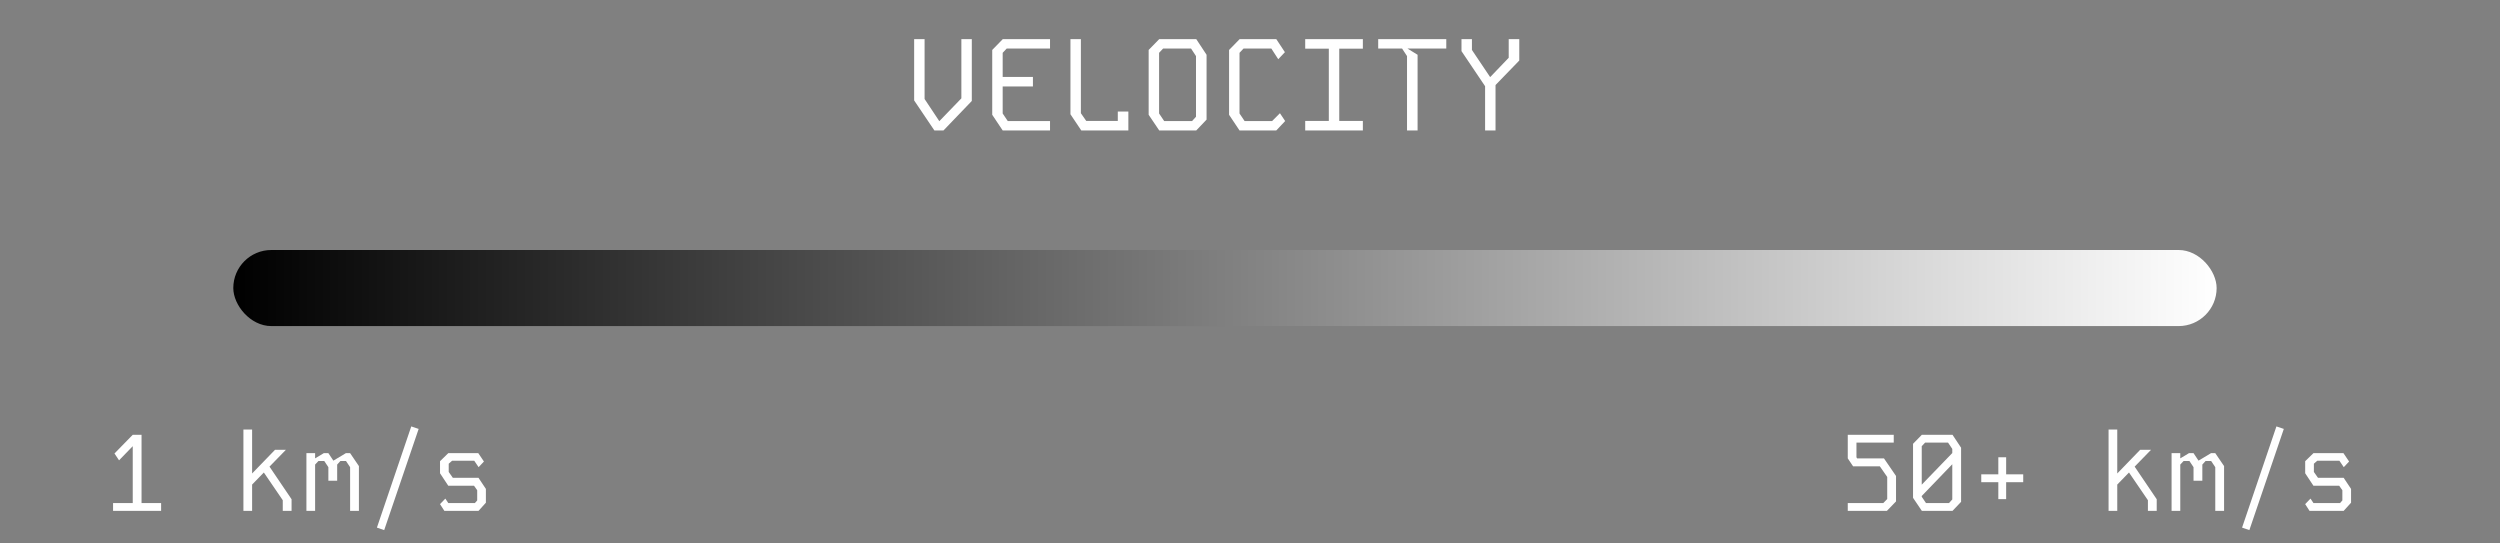 <svg width="230" height="50" viewBox="0 0 230 50" fill="none" xmlns="http://www.w3.org/2000/svg">
<rect x="0" y="0" width="230" height="50" fill="#808080" stroke="none"/>
<path d="M88.446 3.6H89.406V9.288L86.802 12H85.962L84.102 9.24V3.6H85.062V9.108L86.418 11.148L88.446 9.048V3.6ZM92.257 3.6H96.602V4.464H92.618L92.246 4.86V7.08H95.029V7.956H92.246V10.44L92.713 11.136H96.602V12H92.246L91.285 10.56V4.596L92.257 3.6ZM98.481 3.6H99.441V10.416L99.933 11.124H102.837V10.26H103.809V12H99.477L98.481 10.512V3.6ZM106.648 3.6H110.056L111.004 5.04V11.004L110.056 12H106.648L105.676 10.56V4.596L106.648 3.6ZM106.636 10.44L107.104 11.136H109.672L110.032 10.74V5.16L109.576 4.464H107.008L106.636 4.86V10.44ZM114.047 3.6H117.419L118.211 4.8L117.599 5.448L116.963 4.464H114.407L114.035 4.86V10.44L114.503 11.136H117.035L117.755 10.416L118.235 11.136L117.419 12H114.035L113.075 10.56V4.596L114.047 3.6ZM120.079 3.6H125.383V4.476H123.211V11.124H125.383V12H120.079V11.124H122.251V4.476H120.079V3.6ZM126.794 3.6H133.058V4.464H129.482L130.418 5.04V12H129.446V5.16L128.99 4.464H126.794V3.6ZM138.801 3.6H139.773V5.568L137.589 7.824V12H136.629V7.932L134.457 4.704V3.6H135.417V4.596L137.085 7.08H137.109L138.801 5.316V3.6Z" fill="white"/>
<path d="M12.212 40H13.022V46.28H14.822V47H10.402V46.28H12.212V41.05L10.952 42.35L10.532 41.72L12.212 40ZM22.394 39.52H23.194V43.56L25.304 41.38H26.304L24.794 42.93L26.824 45.93V47H26.014V46.02L24.274 43.47L23.194 44.58V47H22.394V39.52ZM28.19 41.69H28.99V42.17L29.79 41.69H30.21L30.67 42.38L31.82 41.69H32.21L33.02 42.88V47H32.21V42.98L31.83 42.41H31.32L31.02 42.74V44.23H30.21V42.98L29.83 42.41H29.3L28.99 42.74V47H28.19V41.69ZM37.836 39.23L38.516 39.46L35.346 48.77L34.676 48.54L37.836 39.23ZM41.242 41.69H44.002L44.522 42.46L44.032 42.98L43.632 42.39H41.592L41.282 42.66V43.42L41.662 43.96H44.022L44.702 44.98V46.25L44.022 47H40.882L40.482 46.38L40.972 45.87L41.242 46.28H43.692L43.902 46.04V45.1L43.612 44.69H41.242L40.482 43.54V42.43L41.242 41.69Z" fill="white"/>
<path d="M169.994 40H174.224V40.72H170.794V42.07L170.854 42.17H173.324L174.434 43.79V46.13L173.594 47H169.994V46.28H173.264L173.624 45.91V43.88L172.944 42.9H170.484L169.994 42.17V40ZM176.81 40H179.63L180.42 41.19V46.17L179.63 47H176.81L176 45.8V40.83L176.81 40ZM176.8 41.05V44.59L179.61 41.68V41.3L179.22 40.72H177.11L176.8 41.05ZM176.8 45.7L177.19 46.28H179.31L179.61 45.95V42.71L176.8 45.63V45.7ZM183.846 42.07H184.566V43.64H186.136V44.36H184.566V45.92H183.846V44.36H182.276V43.64H183.846V42.07ZM193.988 39.52H194.788V43.56L196.898 41.38H197.898L196.388 42.93L198.418 45.93V47H197.608V46.02L195.868 43.47L194.788 44.58V47H193.988V39.52ZM199.785 41.69H200.585V42.17L201.385 41.69H201.805L202.265 42.38L203.415 41.69H203.805L204.615 42.88V47H203.805V42.98L203.425 42.41H202.915L202.615 42.74V44.23H201.805V42.98L201.425 42.41H200.895L200.585 42.74V47H199.785V41.69ZM209.431 39.23L210.111 39.46L206.941 48.77L206.271 48.54L209.431 39.23ZM212.837 41.69H215.597L216.117 42.46L215.627 42.98L215.227 42.39H213.187L212.877 42.66V43.42L213.257 43.96H215.617L216.297 44.98V46.25L215.617 47H212.477L212.077 46.38L212.567 45.87L212.837 46.28H215.287L215.497 46.04V45.1L215.207 44.69H212.837L212.077 43.54V42.43L212.837 41.69Z" fill="white"/>
<rect x="203.93" y="30" width="182.467" height="7" rx="3.5" transform="rotate(180 203.93 30)" fill="url(#paint0_linear_799_1557)"/>
<defs>
<linearGradient id="paint0_linear_799_1557" x1="203.93" y1="33.5" x2="386.396" y2="33.5" gradientUnits="userSpaceOnUse">
<stop stop-color="white"/>
<stop offset="1"/>
</linearGradient>
</defs>
</svg>
